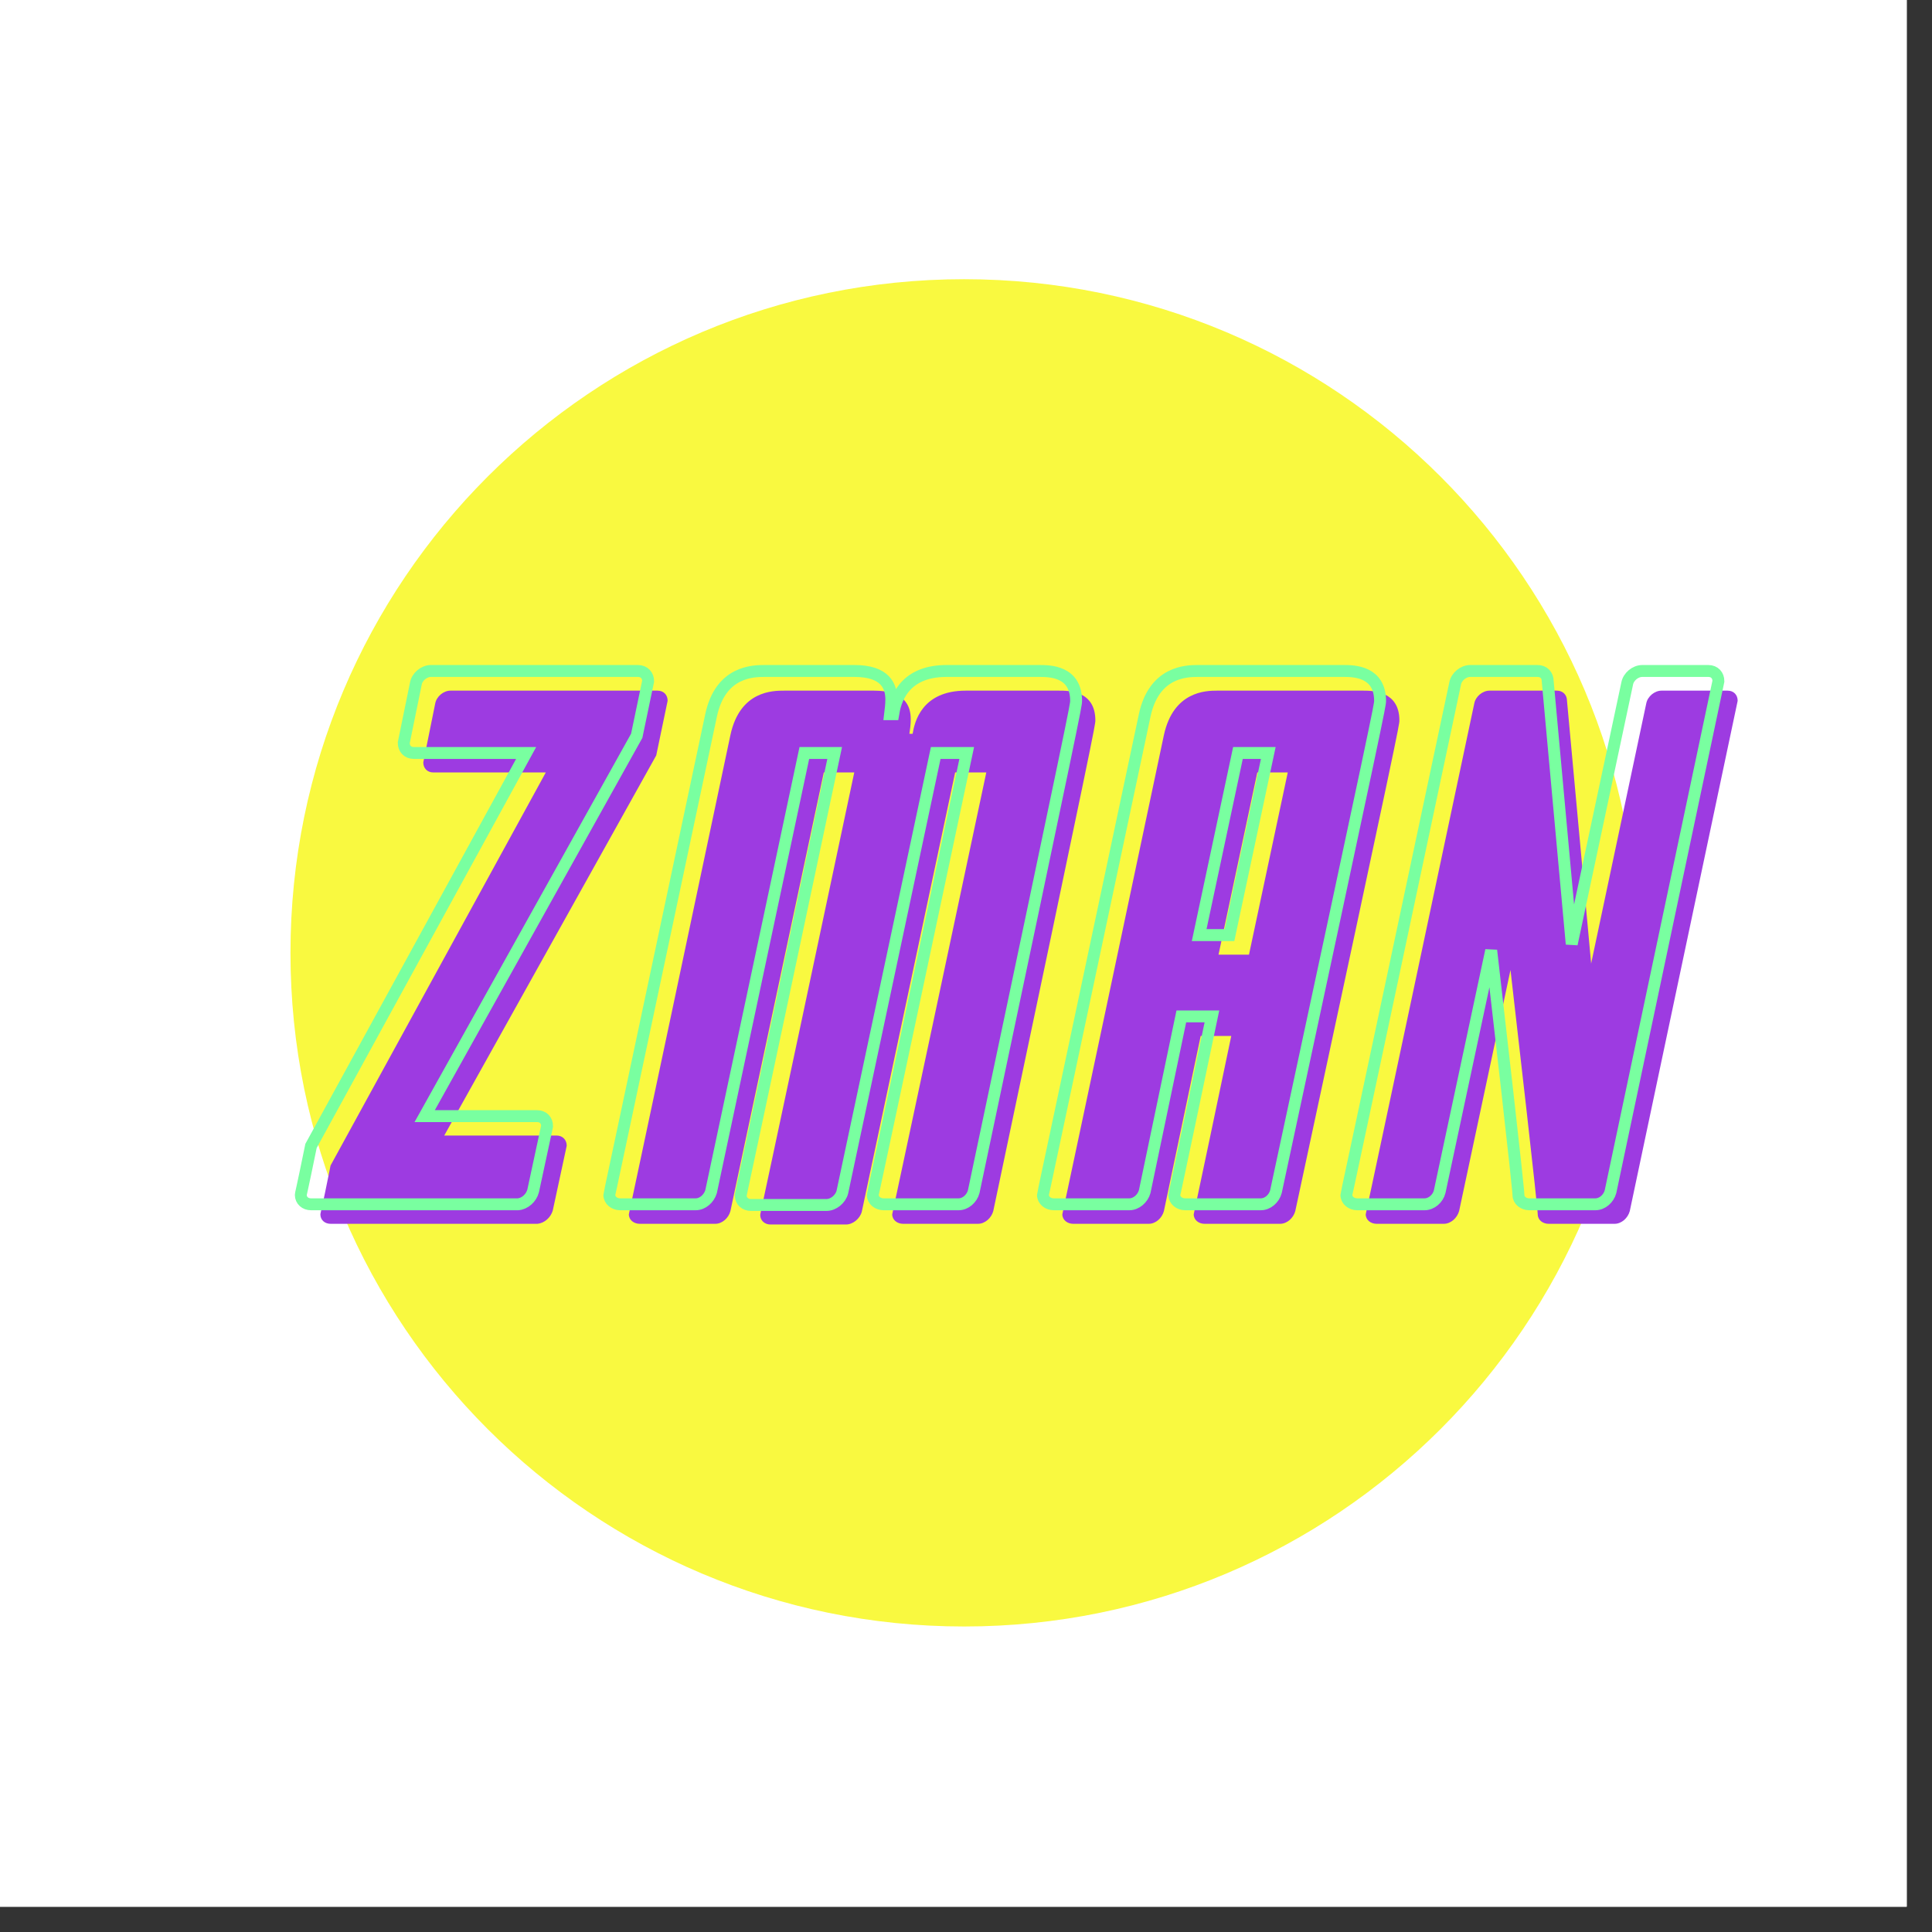 <svg xmlns="http://www.w3.org/2000/svg" xmlns:xlink="http://www.w3.org/1999/xlink" width="56.25" viewBox="0 0 56.25 56.25" height="56.25" version="1.0"><rect x="0" y="0" width="56.25" height="56.25" fill="#333333" stroke="none"/><defs><g id="b"><path d="M 0.906 -1.699 C 0.629 -0.312 0.609 -0.312 0.609 -0.277 C 0.609 -0.109 0.738 0 0.906 0 L 6.93 0 C 7.133 -0.02 7.316 -0.184 7.375 -0.387 L 7.781 -2.273 C 7.781 -2.438 7.668 -2.57 7.484 -2.57 L 4.215 -2.57 L 10.387 -13.637 L 10.719 -15.227 C 10.719 -15.395 10.609 -15.523 10.422 -15.523 L 4.398 -15.523 C 4.195 -15.523 3.992 -15.355 3.953 -15.152 L 3.605 -13.434 C 3.605 -13.27 3.715 -13.141 3.898 -13.141 L 7.172 -13.141 Z M 0.906 -1.699"/></g><g id="c"><path d="M 5.137 -15.523 C 4.805 -15.523 3.844 -15.523 3.566 -14.23 C 0.629 -0.332 0.609 -0.297 0.609 -0.277 C 0.609 -0.109 0.758 0 0.926 0 L 3.125 0 C 3.328 0 3.512 -0.168 3.566 -0.371 L 6.285 -13.141 L 7.172 -13.141 C 4.453 -0.312 4.434 -0.297 4.434 -0.258 C 4.434 -0.094 4.566 0.02 4.73 0.02 L 6.93 0.02 C 7.133 0.02 7.336 -0.148 7.391 -0.352 L 10.109 -13.141 L 11.016 -13.141 C 8.297 -0.332 8.277 -0.297 8.277 -0.277 C 8.277 -0.109 8.426 0 8.594 0 L 10.773 0 C 10.977 0 11.164 -0.168 11.219 -0.371 C 14.176 -14.395 14.191 -14.527 14.191 -14.656 C 14.191 -15.523 13.418 -15.523 13.121 -15.523 L 10.422 -15.523 C 9.129 -15.523 8.926 -14.598 8.871 -14.266 L 8.777 -14.266 C 8.797 -14.395 8.816 -14.543 8.816 -14.691 C 8.816 -15.078 8.648 -15.523 7.742 -15.523 Z M 5.137 -15.523"/></g><g id="d"><path d="M 5.117 -15.523 C 4.785 -15.523 3.844 -15.504 3.566 -14.23 C 0.629 -0.332 0.609 -0.297 0.609 -0.277 C 0.609 -0.109 0.758 0 0.926 0 L 3.125 0 C 3.328 0 3.512 -0.168 3.566 -0.371 L 4.637 -5.469 L 5.527 -5.469 C 4.453 -0.332 4.434 -0.297 4.434 -0.277 C 4.434 -0.109 4.582 0 4.75 0 L 6.949 0 C 7.152 0 7.336 -0.168 7.391 -0.371 C 10.406 -14.395 10.422 -14.527 10.422 -14.656 C 10.422 -15.504 9.664 -15.523 9.371 -15.523 Z M 6.285 -13.141 L 7.172 -13.141 L 6.043 -7.836 L 5.156 -7.836 Z M 6.285 -13.141"/></g><g id="e"><path d="M 4.215 -15.523 C 4.012 -15.523 3.809 -15.355 3.77 -15.152 C 0.629 -0.332 0.609 -0.297 0.609 -0.277 C 0.609 -0.109 0.758 0 0.926 0 L 2.883 0 C 3.086 0 3.27 -0.168 3.328 -0.371 L 4.824 -7.391 C 5.637 -0.332 5.617 -0.297 5.617 -0.277 C 5.617 -0.109 5.766 0 5.934 0 L 7.855 0 C 8.059 0 8.242 -0.168 8.297 -0.371 L 11.438 -15.227 C 11.438 -15.395 11.328 -15.523 11.145 -15.523 L 9.223 -15.523 C 9.02 -15.523 8.816 -15.355 8.777 -15.152 L 7.172 -7.578 L 6.469 -15.227 C 6.469 -15.395 6.355 -15.523 6.172 -15.523 Z M 4.215 -15.523"/></g><clipPath id="a"><path d="M 0 0 L 55.512 0 L 55.512 55.512 L 0 55.512 Z M 0 0"/></clipPath></defs><g clip-path="url(#a)" fill="#FFF"><path d="M 0 0 L 56.25 0 L 56.25 182.812 L 0 182.812 Z M 0 0"/><path d="M 0 0 L 55.512 0 L 55.512 55.512 L 0 55.512 Z M 0 0"/><path d="M 0 0 L 55.512 0 L 55.512 55.512 L 0 55.512 Z M 0 0"/></g><path fill="#F9F940" d="M 28.07 8.129 C 17.238 8.129 8.457 16.91 8.457 27.742 C 8.457 38.574 17.238 47.355 28.07 47.355 C 38.902 47.355 47.684 38.574 47.684 27.742 C 47.684 16.91 38.902 8.129 28.07 8.129 Z M 28.07 8.129"/><g fill="#9D3BE1"><use x="8.719" y="35.631" xmlns:xlink="http://www.w3.org/1999/xlink" xlink:href="#b" xlink:type="simple" xlink:actuate="onLoad" xlink:show="embed"/></g><g fill="#9D3BE1"><use x="17.7" y="35.631" xmlns:xlink="http://www.w3.org/1999/xlink" xlink:href="#c" xlink:type="simple" xlink:actuate="onLoad" xlink:show="embed"/></g><g fill="#9D3BE1"><use x="30.321" y="35.631" xmlns:xlink="http://www.w3.org/1999/xlink" xlink:href="#d" xlink:type="simple" xlink:actuate="onLoad" xlink:show="embed"/></g><g fill="#9D3BE1"><use x="39.154" y="35.631" xmlns:xlink="http://www.w3.org/1999/xlink" xlink:href="#e" xlink:type="simple" xlink:actuate="onLoad" xlink:show="embed"/></g><path transform="matrix(.119 0 0 .119 6.915 18.285)" fill="none" d="M 17.984 126.709 C 15.62 138.333 15.489 138.333 15.489 138.694 C 15.489 140.04 16.572 140.992 17.984 140.992 L 68.615 140.992 C 70.323 140.861 71.866 139.449 72.325 137.742 L 75.74 121.882 C 75.74 120.471 74.821 119.42 73.278 119.42 L 45.795 119.42 L 97.674 26.366 L 100.465 13.003 C 100.465 11.591 99.513 10.507 97.969 10.507 L 47.338 10.507 C 45.631 10.507 43.924 11.919 43.628 13.627 L 40.673 28.074 C 40.673 29.453 41.559 30.569 43.135 30.569 L 70.618 30.569 Z M 129.031 10.507 C 126.24 10.507 118.163 10.507 115.864 21.376 C 91.107 138.201 90.976 138.497 90.976 138.694 C 90.976 140.04 92.223 140.992 93.635 140.992 L 112.088 140.992 C 113.796 140.992 115.339 139.613 115.864 137.906 L 138.684 30.569 L 146.105 30.569 C 123.285 138.333 123.121 138.497 123.121 138.825 C 123.121 140.237 124.237 141.156 125.616 141.156 L 144.102 141.156 C 145.809 141.156 147.517 139.744 147.977 138.037 L 170.829 30.569 L 178.414 30.569 C 155.594 138.201 155.43 138.497 155.43 138.694 C 155.43 140.04 156.678 140.992 158.09 140.992 L 176.411 140.992 C 178.119 140.992 179.662 139.613 180.122 137.906 C 205.01 19.996 205.175 18.913 205.175 17.829 C 205.175 10.507 198.64 10.507 196.145 10.507 L 173.456 10.507 C 162.555 10.507 160.881 18.289 160.421 21.08 L 159.666 21.08 C 159.797 19.996 159.961 18.716 159.961 17.501 C 159.961 14.25 158.549 10.507 150.932 10.507 Z M 234.988 10.507 C 232.165 10.507 224.251 10.639 221.953 21.376 C 197.196 138.201 197.064 138.497 197.064 138.694 C 197.064 140.04 198.312 140.992 199.724 140.992 L 218.177 140.992 C 219.884 140.992 221.461 139.613 221.953 137.906 L 230.917 95.024 L 238.403 95.024 C 229.374 138.201 229.209 138.497 229.209 138.694 C 229.209 140.04 230.457 140.992 231.869 140.992 L 250.355 140.992 C 252.062 140.992 253.606 139.613 254.065 137.906 C 279.381 19.996 279.545 18.913 279.545 17.829 C 279.545 10.639 273.175 10.507 270.713 10.507 Z M 244.773 30.569 L 252.194 30.569 L 242.705 75.126 L 235.284 75.126 Z M 301.61 10.507 C 299.903 10.507 298.195 11.919 297.9 13.627 C 271.468 138.201 271.304 138.497 271.304 138.694 C 271.304 140.04 272.551 140.992 273.963 140.992 L 290.413 140.992 C 292.121 140.992 293.697 139.613 294.124 137.906 L 306.732 78.869 C 313.562 138.201 313.398 138.497 313.398 138.694 C 313.398 140.04 314.645 140.992 316.057 140.992 L 332.212 140.992 C 333.919 140.992 335.462 139.613 335.922 137.906 L 362.321 13.003 C 362.321 11.591 361.402 10.507 359.859 10.507 L 343.704 10.507 C 341.997 10.507 340.289 11.919 339.994 13.627 L 326.433 77.326 L 320.556 13.003 C 320.556 11.591 319.636 10.507 318.06 10.507 Z M 301.61 10.507" stroke="#79FFA0" stroke-width="2.913"/></svg>